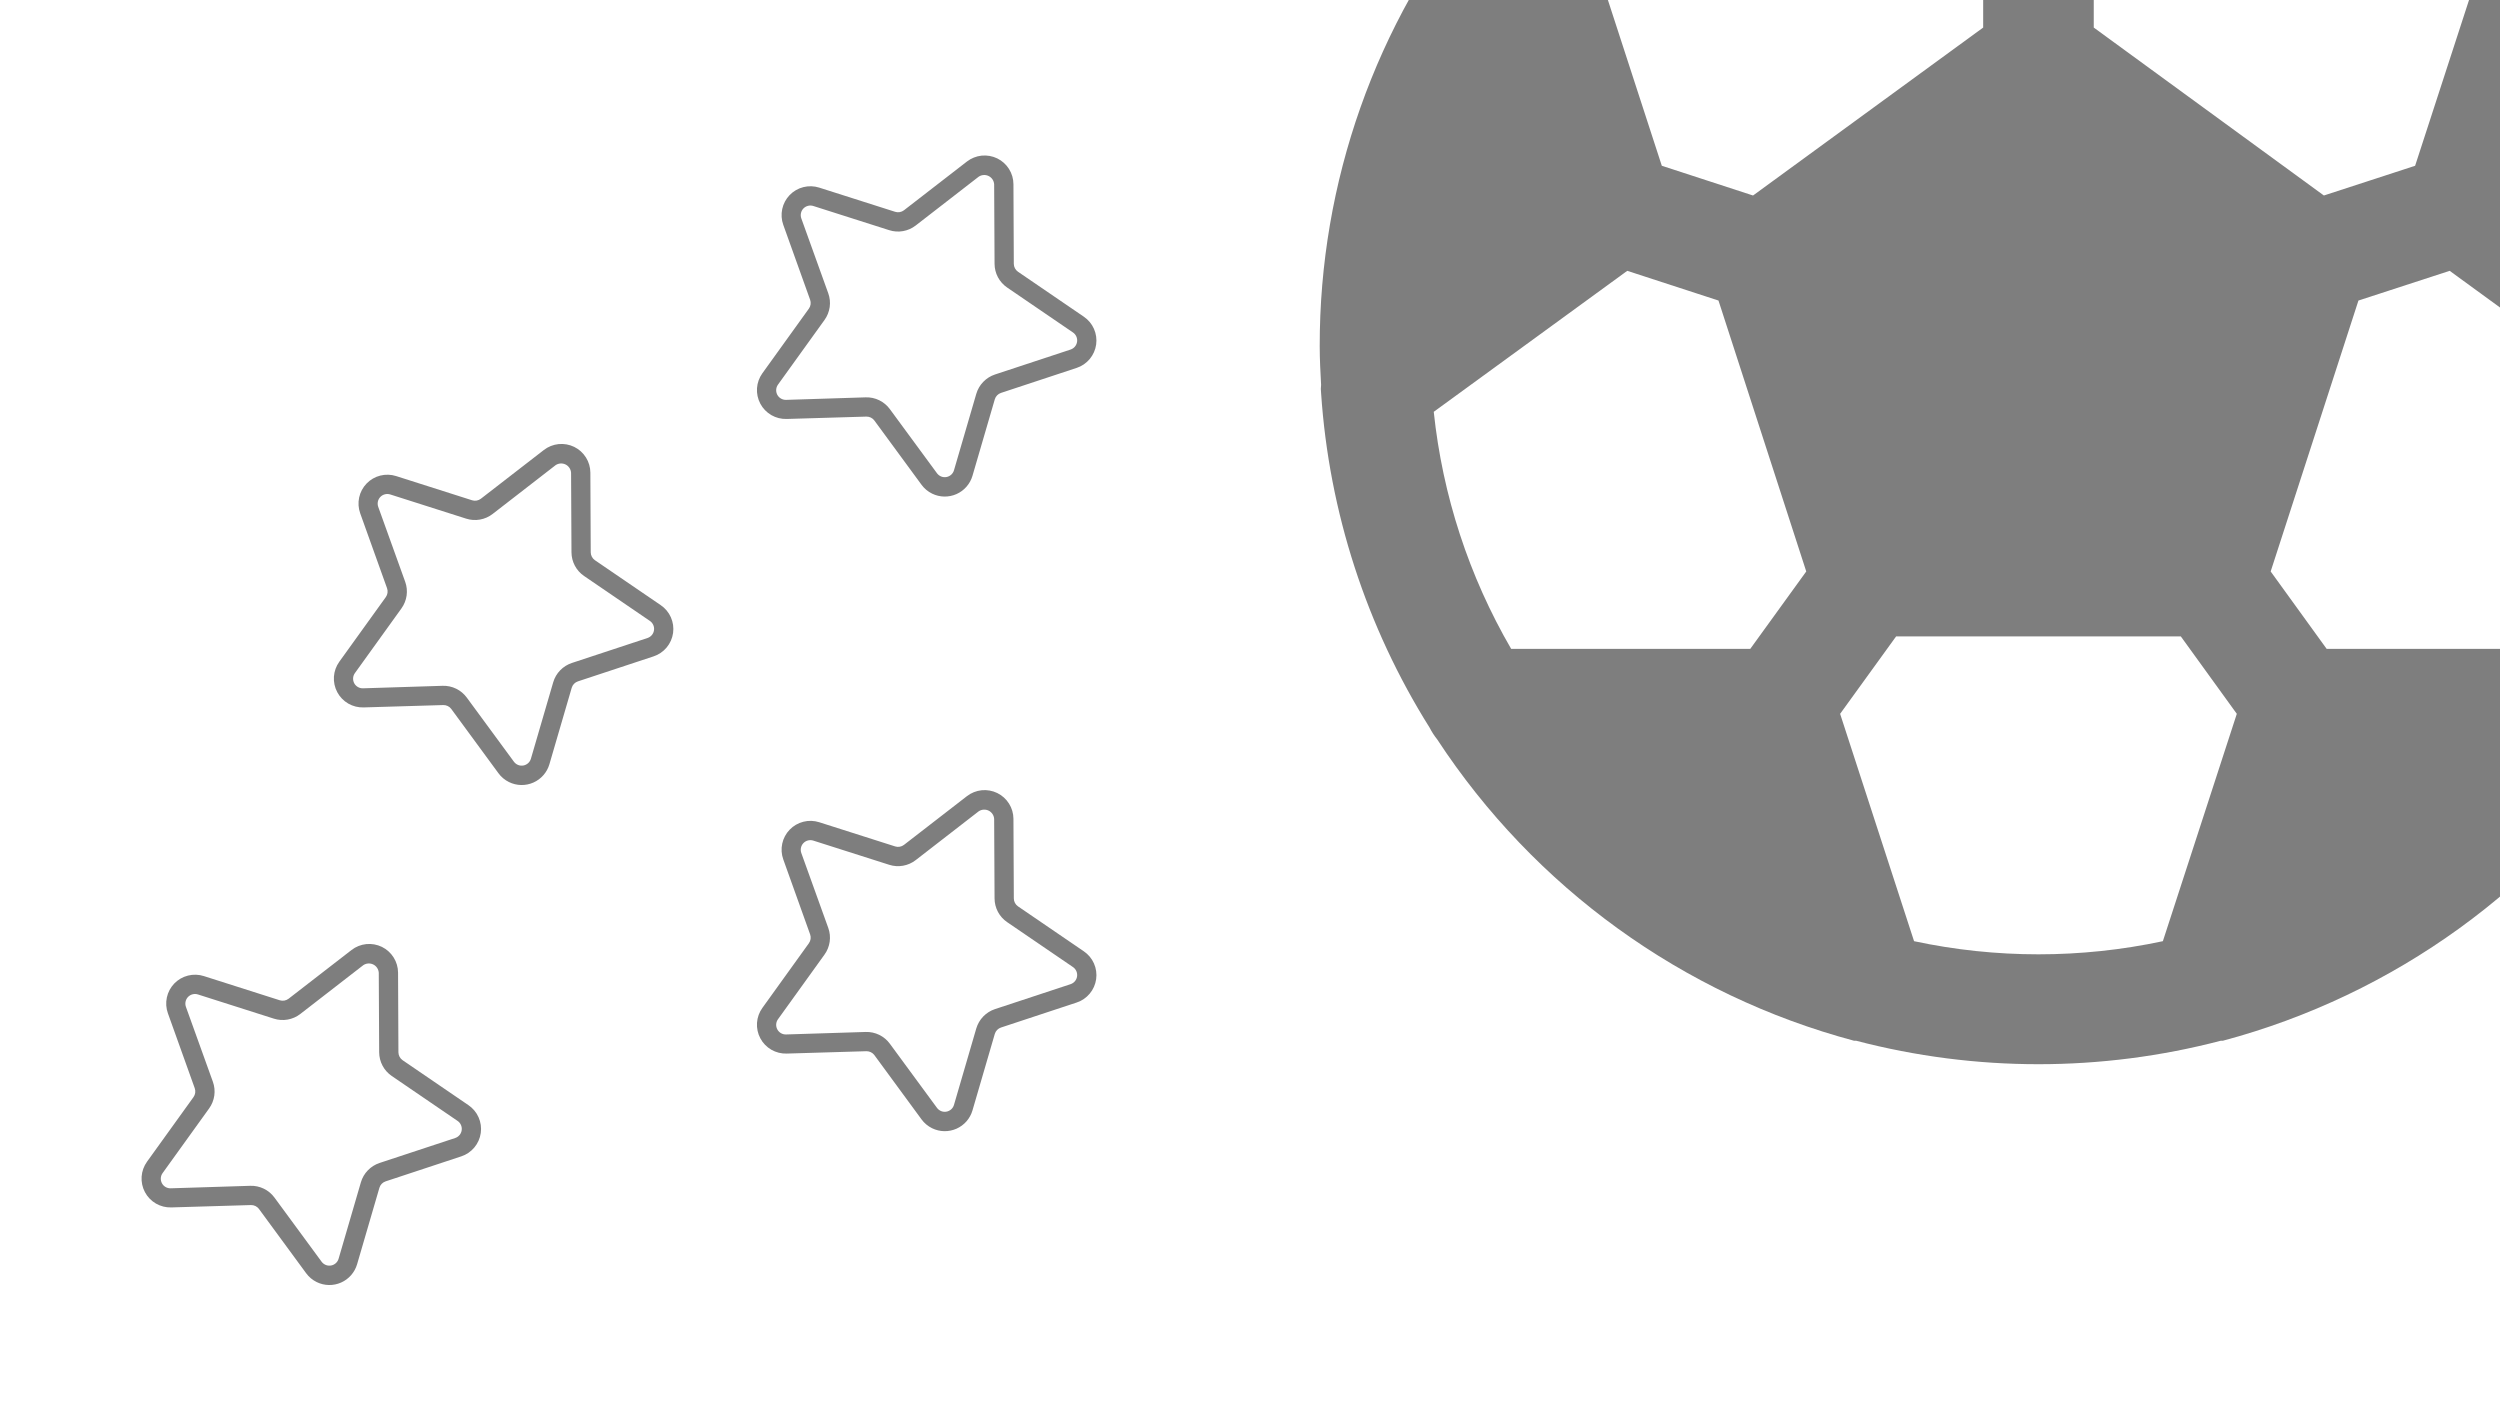 <svg width="130" height="74" viewBox="0 0 130 74" fill="none" xmlns="http://www.w3.org/2000/svg">
<path d="M143.303 20.444C143.321 20.301 143.321 20.156 143.303 20.012C143.339 19.33 143.375 18.683 143.375 18C143.388 9.484 140.469 1.223 135.109 -5.395C134.985 -5.631 134.813 -5.839 134.606 -6.006C130.644 -10.742 125.569 -14.422 119.836 -16.716L119.441 -16.859C110.794 -20.214 101.206 -20.214 92.559 -16.859L92.164 -16.716C86.431 -14.422 81.356 -10.742 77.394 -6.006C77.187 -5.839 77.016 -5.631 76.891 -5.395C71.531 1.223 68.612 9.484 68.625 18C68.625 18.683 68.661 19.33 68.697 20.012C68.679 20.156 68.679 20.301 68.697 20.444C69.111 26.619 71.05 32.595 74.339 37.837C74.45 38.054 74.582 38.259 74.734 38.448C79.786 46.158 87.501 51.736 96.405 54.117H96.513C102.733 55.746 109.267 55.746 115.488 54.117H115.595C124.5 51.736 132.214 46.158 137.266 38.448C137.418 38.259 137.55 38.054 137.661 37.837C140.95 32.595 142.889 26.619 143.303 20.444ZM84.617 14.083L89.361 15.628L93.925 29.716L91.014 33.741H78.58C76.383 29.962 75.012 25.761 74.555 21.414L84.617 14.083ZM127.383 14.083L137.445 21.414C136.988 25.761 135.617 29.962 133.42 33.741H120.986L118.075 29.716L122.639 15.628L127.383 14.083ZM129.431 -3.203L125.586 8.62L120.842 10.166L108.875 1.433V-3.527L118.938 -10.858C122.933 -9.069 126.508 -6.461 129.431 -3.203ZM93.062 -10.858L103.125 -3.527V1.433L91.158 10.166L86.414 8.62L82.569 -3.203C85.492 -6.461 89.067 -9.069 93.062 -10.858ZM99.531 48.942L95.686 37.119L98.597 33.094H113.403L116.314 37.119L112.469 48.942C108.204 49.853 103.796 49.853 99.531 48.942Z" fill="#7E7E7E"/>
<path d="M16.471 66.669C16.251 66.562 16.061 66.403 15.918 66.206L13.467 62.867C13.419 62.802 13.357 62.749 13.284 62.714C13.211 62.678 13.131 62.661 13.05 62.663L8.907 62.786C8.627 62.795 8.351 62.725 8.108 62.585C7.866 62.444 7.668 62.239 7.537 61.992C7.405 61.745 7.346 61.465 7.364 61.186C7.383 60.907 7.48 60.638 7.643 60.411L10.062 57.049C10.109 56.983 10.14 56.907 10.151 56.827C10.163 56.747 10.154 56.665 10.127 56.589L8.731 52.691C8.636 52.428 8.617 52.143 8.676 51.869C8.735 51.596 8.869 51.344 9.063 51.142C9.258 50.941 9.505 50.798 9.777 50.73C10.048 50.661 10.334 50.671 10.6 50.756L14.548 52.014C14.625 52.039 14.707 52.044 14.787 52.03C14.867 52.016 14.942 51.983 15.006 51.934L18.281 49.399C18.503 49.228 18.768 49.122 19.046 49.093C19.324 49.065 19.605 49.115 19.857 49.237C20.108 49.36 20.32 49.551 20.469 49.788C20.618 50.025 20.698 50.298 20.699 50.578L20.718 54.72C20.719 54.801 20.739 54.881 20.777 54.952C20.815 55.024 20.869 55.085 20.936 55.131L24.358 57.468C24.59 57.625 24.773 57.844 24.886 58.1C25 58.356 25.039 58.639 25 58.916C24.961 59.194 24.845 59.454 24.666 59.669C24.486 59.884 24.25 60.045 23.984 60.132L20.052 61.431C19.975 61.456 19.906 61.5 19.849 61.558C19.793 61.616 19.752 61.687 19.729 61.765L18.569 65.741C18.508 65.951 18.401 66.145 18.257 66.309C18.113 66.474 17.935 66.605 17.735 66.693C17.536 66.781 17.319 66.825 17.1 66.821C16.882 66.817 16.667 66.765 16.471 66.669ZM14.274 62.276L16.724 65.61C16.78 65.685 16.855 65.743 16.941 65.778C17.028 65.813 17.122 65.822 17.214 65.806C17.306 65.79 17.391 65.749 17.461 65.686C17.53 65.624 17.581 65.544 17.607 65.454L18.767 61.478C18.835 61.245 18.959 61.032 19.128 60.857C19.298 60.682 19.507 60.55 19.738 60.474L23.669 59.177C23.758 59.147 23.837 59.094 23.897 59.022C23.956 58.951 23.995 58.864 24.008 58.771C24.021 58.679 24.008 58.585 23.97 58.499C23.933 58.414 23.872 58.341 23.794 58.288L20.372 55.952C20.171 55.815 20.006 55.631 19.892 55.416C19.778 55.201 19.718 54.962 19.717 54.719L19.696 50.586C19.691 50.495 19.661 50.406 19.61 50.33C19.56 50.254 19.489 50.192 19.407 50.152C19.325 50.112 19.233 50.095 19.142 50.102C19.05 50.108 18.962 50.14 18.887 50.192L15.614 52.728C15.422 52.877 15.196 52.976 14.957 53.018C14.717 53.06 14.471 53.044 14.239 52.969L10.291 51.711C10.202 51.683 10.107 51.68 10.017 51.703C9.926 51.725 9.844 51.773 9.779 51.84C9.714 51.907 9.669 51.991 9.65 52.083C9.63 52.174 9.637 52.269 9.668 52.357L11.07 56.252C11.153 56.482 11.178 56.728 11.144 56.97C11.109 57.211 11.017 57.441 10.874 57.639L8.455 61.001C8.401 61.076 8.368 61.166 8.362 61.259C8.356 61.352 8.376 61.445 8.42 61.528C8.463 61.61 8.529 61.679 8.61 61.725C8.691 61.772 8.783 61.795 8.877 61.792L13.016 61.662C13.26 61.654 13.502 61.706 13.721 61.813C13.94 61.92 14.13 62.079 14.274 62.276Z" fill="#7E7E7E"/>
<path d="M48.471 58.669C48.251 58.562 48.062 58.403 47.918 58.206L45.468 54.867C45.42 54.802 45.357 54.749 45.284 54.714C45.211 54.678 45.131 54.661 45.05 54.663L40.907 54.786C40.627 54.795 40.351 54.725 40.108 54.585C39.866 54.444 39.668 54.239 39.537 53.992C39.405 53.745 39.346 53.465 39.364 53.186C39.383 52.907 39.48 52.638 39.644 52.411L42.062 49.049C42.109 48.983 42.14 48.907 42.151 48.827C42.163 48.747 42.154 48.665 42.127 48.589L40.731 44.691C40.636 44.428 40.617 44.143 40.676 43.869C40.735 43.596 40.869 43.344 41.064 43.142C41.258 42.941 41.505 42.798 41.777 42.73C42.048 42.661 42.334 42.671 42.6 42.756L46.548 44.014C46.625 44.039 46.707 44.044 46.787 44.03C46.867 44.016 46.942 43.983 47.006 43.934L50.282 41.399C50.503 41.228 50.768 41.122 51.046 41.093C51.325 41.065 51.605 41.115 51.857 41.237C52.108 41.36 52.321 41.551 52.469 41.788C52.618 42.025 52.698 42.298 52.699 42.578L52.719 46.72C52.719 46.801 52.739 46.881 52.777 46.952C52.815 47.024 52.87 47.085 52.937 47.131L56.358 49.468C56.59 49.625 56.773 49.844 56.886 50.1C57 50.356 57.039 50.639 57 50.916C56.961 51.194 56.846 51.454 56.666 51.669C56.486 51.884 56.251 52.045 55.984 52.132L52.052 53.431C51.975 53.456 51.906 53.5 51.849 53.558C51.793 53.616 51.752 53.687 51.729 53.765L50.569 57.741C50.508 57.951 50.401 58.145 50.258 58.309C50.114 58.474 49.935 58.605 49.736 58.693C49.536 58.781 49.319 58.825 49.1 58.821C48.882 58.817 48.667 58.765 48.471 58.669ZM46.274 54.276L48.724 57.61C48.78 57.685 48.855 57.743 48.941 57.778C49.028 57.813 49.122 57.822 49.214 57.806C49.306 57.79 49.391 57.748 49.461 57.686C49.53 57.624 49.581 57.544 49.607 57.454L50.767 53.478C50.836 53.245 50.96 53.032 51.129 52.857C51.298 52.682 51.507 52.55 51.738 52.474L55.67 51.177C55.758 51.147 55.837 51.094 55.897 51.022C55.957 50.951 55.995 50.864 56.008 50.771C56.021 50.679 56.008 50.585 55.97 50.499C55.933 50.414 55.872 50.341 55.795 50.288L52.373 47.952C52.171 47.815 52.007 47.631 51.892 47.416C51.778 47.201 51.718 46.962 51.717 46.719L51.696 42.586C51.691 42.495 51.661 42.406 51.611 42.33C51.56 42.254 51.49 42.192 51.407 42.152C51.325 42.112 51.233 42.095 51.142 42.102C51.05 42.108 50.963 42.14 50.887 42.192L47.614 44.728C47.422 44.877 47.196 44.976 46.957 45.018C46.717 45.06 46.471 45.044 46.239 44.969L42.291 43.711C42.202 43.683 42.107 43.68 42.017 43.703C41.926 43.725 41.844 43.773 41.779 43.84C41.714 43.907 41.67 43.991 41.65 44.083C41.63 44.174 41.637 44.269 41.668 44.357L43.07 48.252C43.153 48.482 43.178 48.728 43.144 48.97C43.109 49.211 43.017 49.441 42.874 49.639L40.455 53.001C40.401 53.076 40.368 53.166 40.362 53.259C40.356 53.352 40.376 53.445 40.42 53.528C40.464 53.61 40.53 53.679 40.61 53.725C40.691 53.772 40.783 53.795 40.877 53.792L45.016 53.662C45.26 53.654 45.502 53.706 45.721 53.813C45.94 53.92 46.13 54.079 46.274 54.276Z" fill="#7E7E7E"/>
<path d="M26.471 40.669C26.251 40.562 26.061 40.403 25.918 40.206L23.467 36.867C23.419 36.802 23.357 36.749 23.284 36.714C23.211 36.678 23.131 36.661 23.05 36.663L18.907 36.786C18.627 36.795 18.351 36.725 18.108 36.585C17.866 36.444 17.668 36.239 17.537 35.992C17.405 35.745 17.346 35.465 17.364 35.186C17.383 34.907 17.48 34.638 17.643 34.411L20.062 31.049C20.109 30.983 20.14 30.907 20.151 30.827C20.163 30.747 20.154 30.665 20.127 30.589L18.73 26.691C18.636 26.428 18.617 26.143 18.676 25.869C18.735 25.596 18.869 25.344 19.064 25.142C19.258 24.941 19.505 24.798 19.777 24.73C20.048 24.662 20.334 24.671 20.6 24.756L24.548 26.014C24.625 26.039 24.707 26.044 24.787 26.03C24.867 26.016 24.942 25.983 25.006 25.934L28.281 23.399C28.503 23.228 28.768 23.122 29.046 23.093C29.324 23.065 29.605 23.115 29.857 23.237C30.108 23.36 30.32 23.551 30.469 23.788C30.618 24.024 30.698 24.298 30.699 24.578L30.718 28.72C30.719 28.801 30.739 28.881 30.777 28.952C30.815 29.024 30.869 29.085 30.936 29.131L34.358 31.468C34.59 31.625 34.773 31.844 34.886 32.1C34.999 32.356 35.039 32.639 35 32.916C34.961 33.194 34.845 33.454 34.666 33.669C34.486 33.884 34.25 34.045 33.984 34.132L30.052 35.431C29.975 35.456 29.906 35.5 29.849 35.558C29.793 35.616 29.752 35.687 29.729 35.765L28.569 39.741C28.508 39.951 28.401 40.145 28.257 40.309C28.113 40.474 27.935 40.605 27.735 40.693C27.536 40.781 27.319 40.825 27.1 40.821C26.882 40.817 26.667 40.765 26.471 40.669ZM24.274 36.276L26.724 39.61C26.78 39.685 26.855 39.743 26.941 39.778C27.028 39.813 27.122 39.822 27.214 39.806C27.306 39.79 27.391 39.748 27.461 39.686C27.53 39.624 27.581 39.544 27.607 39.454L28.767 35.478C28.835 35.245 28.959 35.032 29.128 34.857C29.298 34.682 29.507 34.55 29.738 34.474L33.669 33.177C33.758 33.147 33.837 33.094 33.897 33.022C33.956 32.951 33.995 32.864 34.008 32.771C34.021 32.679 34.008 32.585 33.97 32.499C33.932 32.414 33.872 32.341 33.794 32.288L30.372 29.952C30.171 29.815 30.006 29.631 29.892 29.416C29.778 29.201 29.718 28.962 29.717 28.719L29.696 24.586C29.691 24.495 29.661 24.406 29.61 24.33C29.56 24.254 29.489 24.192 29.407 24.152C29.325 24.112 29.233 24.095 29.142 24.102C29.05 24.108 28.962 24.14 28.887 24.192L25.614 26.728C25.422 26.877 25.196 26.976 24.957 27.018C24.717 27.06 24.471 27.044 24.239 26.969L20.291 25.711C20.202 25.683 20.107 25.68 20.017 25.703C19.926 25.726 19.844 25.773 19.779 25.84C19.714 25.907 19.669 25.991 19.65 26.083C19.63 26.174 19.637 26.269 19.668 26.357L21.07 30.253C21.153 30.482 21.178 30.728 21.144 30.97C21.109 31.211 21.017 31.441 20.874 31.639L18.455 35.001C18.401 35.076 18.368 35.166 18.362 35.259C18.356 35.352 18.376 35.445 18.419 35.528C18.463 35.61 18.529 35.679 18.61 35.725C18.691 35.772 18.783 35.795 18.877 35.792L23.016 35.662C23.26 35.654 23.502 35.706 23.721 35.813C23.94 35.92 24.13 36.079 24.274 36.276Z" fill="#7E7E7E"/>
<path d="M48.471 25.669C48.251 25.562 48.062 25.403 47.918 25.206L45.467 21.867C45.419 21.802 45.356 21.749 45.284 21.714C45.211 21.678 45.131 21.661 45.05 21.663L40.907 21.786C40.627 21.795 40.35 21.725 40.108 21.585C39.866 21.444 39.668 21.239 39.537 20.992C39.405 20.744 39.346 20.465 39.364 20.186C39.383 19.907 39.48 19.638 39.643 19.411L42.062 16.049C42.109 15.983 42.14 15.907 42.151 15.827C42.163 15.747 42.154 15.665 42.127 15.589L40.73 11.691C40.636 11.428 40.617 11.143 40.676 10.869C40.735 10.596 40.869 10.344 41.063 10.142C41.258 9.941 41.505 9.798 41.777 9.73C42.048 9.662 42.334 9.671 42.6 9.756L46.548 11.014C46.625 11.039 46.707 11.044 46.787 11.03C46.867 11.016 46.942 10.983 47.006 10.934L50.281 8.399C50.503 8.228 50.768 8.122 51.046 8.093C51.324 8.065 51.605 8.115 51.857 8.237C52.108 8.36 52.321 8.551 52.469 8.788C52.618 9.024 52.698 9.298 52.699 9.578L52.718 13.72C52.719 13.801 52.739 13.881 52.777 13.952C52.815 14.024 52.87 14.085 52.936 14.131L56.358 16.468C56.59 16.625 56.773 16.844 56.886 17.1C56.999 17.356 57.039 17.639 57 17.916C56.961 18.194 56.845 18.454 56.666 18.669C56.486 18.884 56.25 19.045 55.984 19.132L52.052 20.431C51.975 20.456 51.906 20.5 51.849 20.558C51.793 20.616 51.752 20.687 51.729 20.765L50.569 24.741C50.508 24.951 50.401 25.145 50.257 25.309C50.113 25.474 49.935 25.605 49.735 25.693C49.536 25.781 49.319 25.825 49.1 25.821C48.882 25.817 48.667 25.765 48.471 25.669ZM46.274 21.276L48.724 24.61C48.78 24.685 48.855 24.743 48.941 24.778C49.028 24.813 49.122 24.822 49.214 24.806C49.306 24.79 49.391 24.748 49.461 24.686C49.53 24.624 49.581 24.544 49.607 24.454L50.767 20.479C50.836 20.245 50.959 20.032 51.129 19.857C51.298 19.682 51.507 19.55 51.738 19.474L55.669 18.177C55.758 18.147 55.837 18.094 55.897 18.022C55.956 17.951 55.995 17.864 56.008 17.771C56.021 17.679 56.008 17.585 55.97 17.499C55.932 17.414 55.872 17.341 55.794 17.288L52.373 14.952C52.171 14.815 52.007 14.631 51.892 14.416C51.778 14.201 51.718 13.962 51.717 13.719L51.696 9.586C51.691 9.495 51.661 9.406 51.611 9.33C51.56 9.254 51.489 9.192 51.407 9.152C51.325 9.112 51.233 9.095 51.142 9.102C51.05 9.108 50.962 9.14 50.887 9.192L47.614 11.728C47.422 11.877 47.196 11.976 46.957 12.018C46.717 12.06 46.471 12.044 46.239 11.969L42.291 10.711C42.202 10.683 42.107 10.68 42.017 10.703C41.926 10.726 41.844 10.773 41.779 10.84C41.714 10.907 41.669 10.991 41.65 11.083C41.63 11.174 41.637 11.269 41.668 11.357L43.07 15.252C43.153 15.482 43.178 15.728 43.144 15.97C43.109 16.211 43.017 16.441 42.874 16.639L40.455 20.001C40.401 20.076 40.368 20.166 40.362 20.259C40.356 20.352 40.376 20.445 40.419 20.528C40.463 20.61 40.529 20.679 40.61 20.725C40.691 20.772 40.783 20.796 40.877 20.793L45.016 20.662C45.26 20.654 45.502 20.706 45.721 20.813C45.94 20.92 46.13 21.079 46.274 21.276Z" fill="#7E7E7E"/>
</svg>
